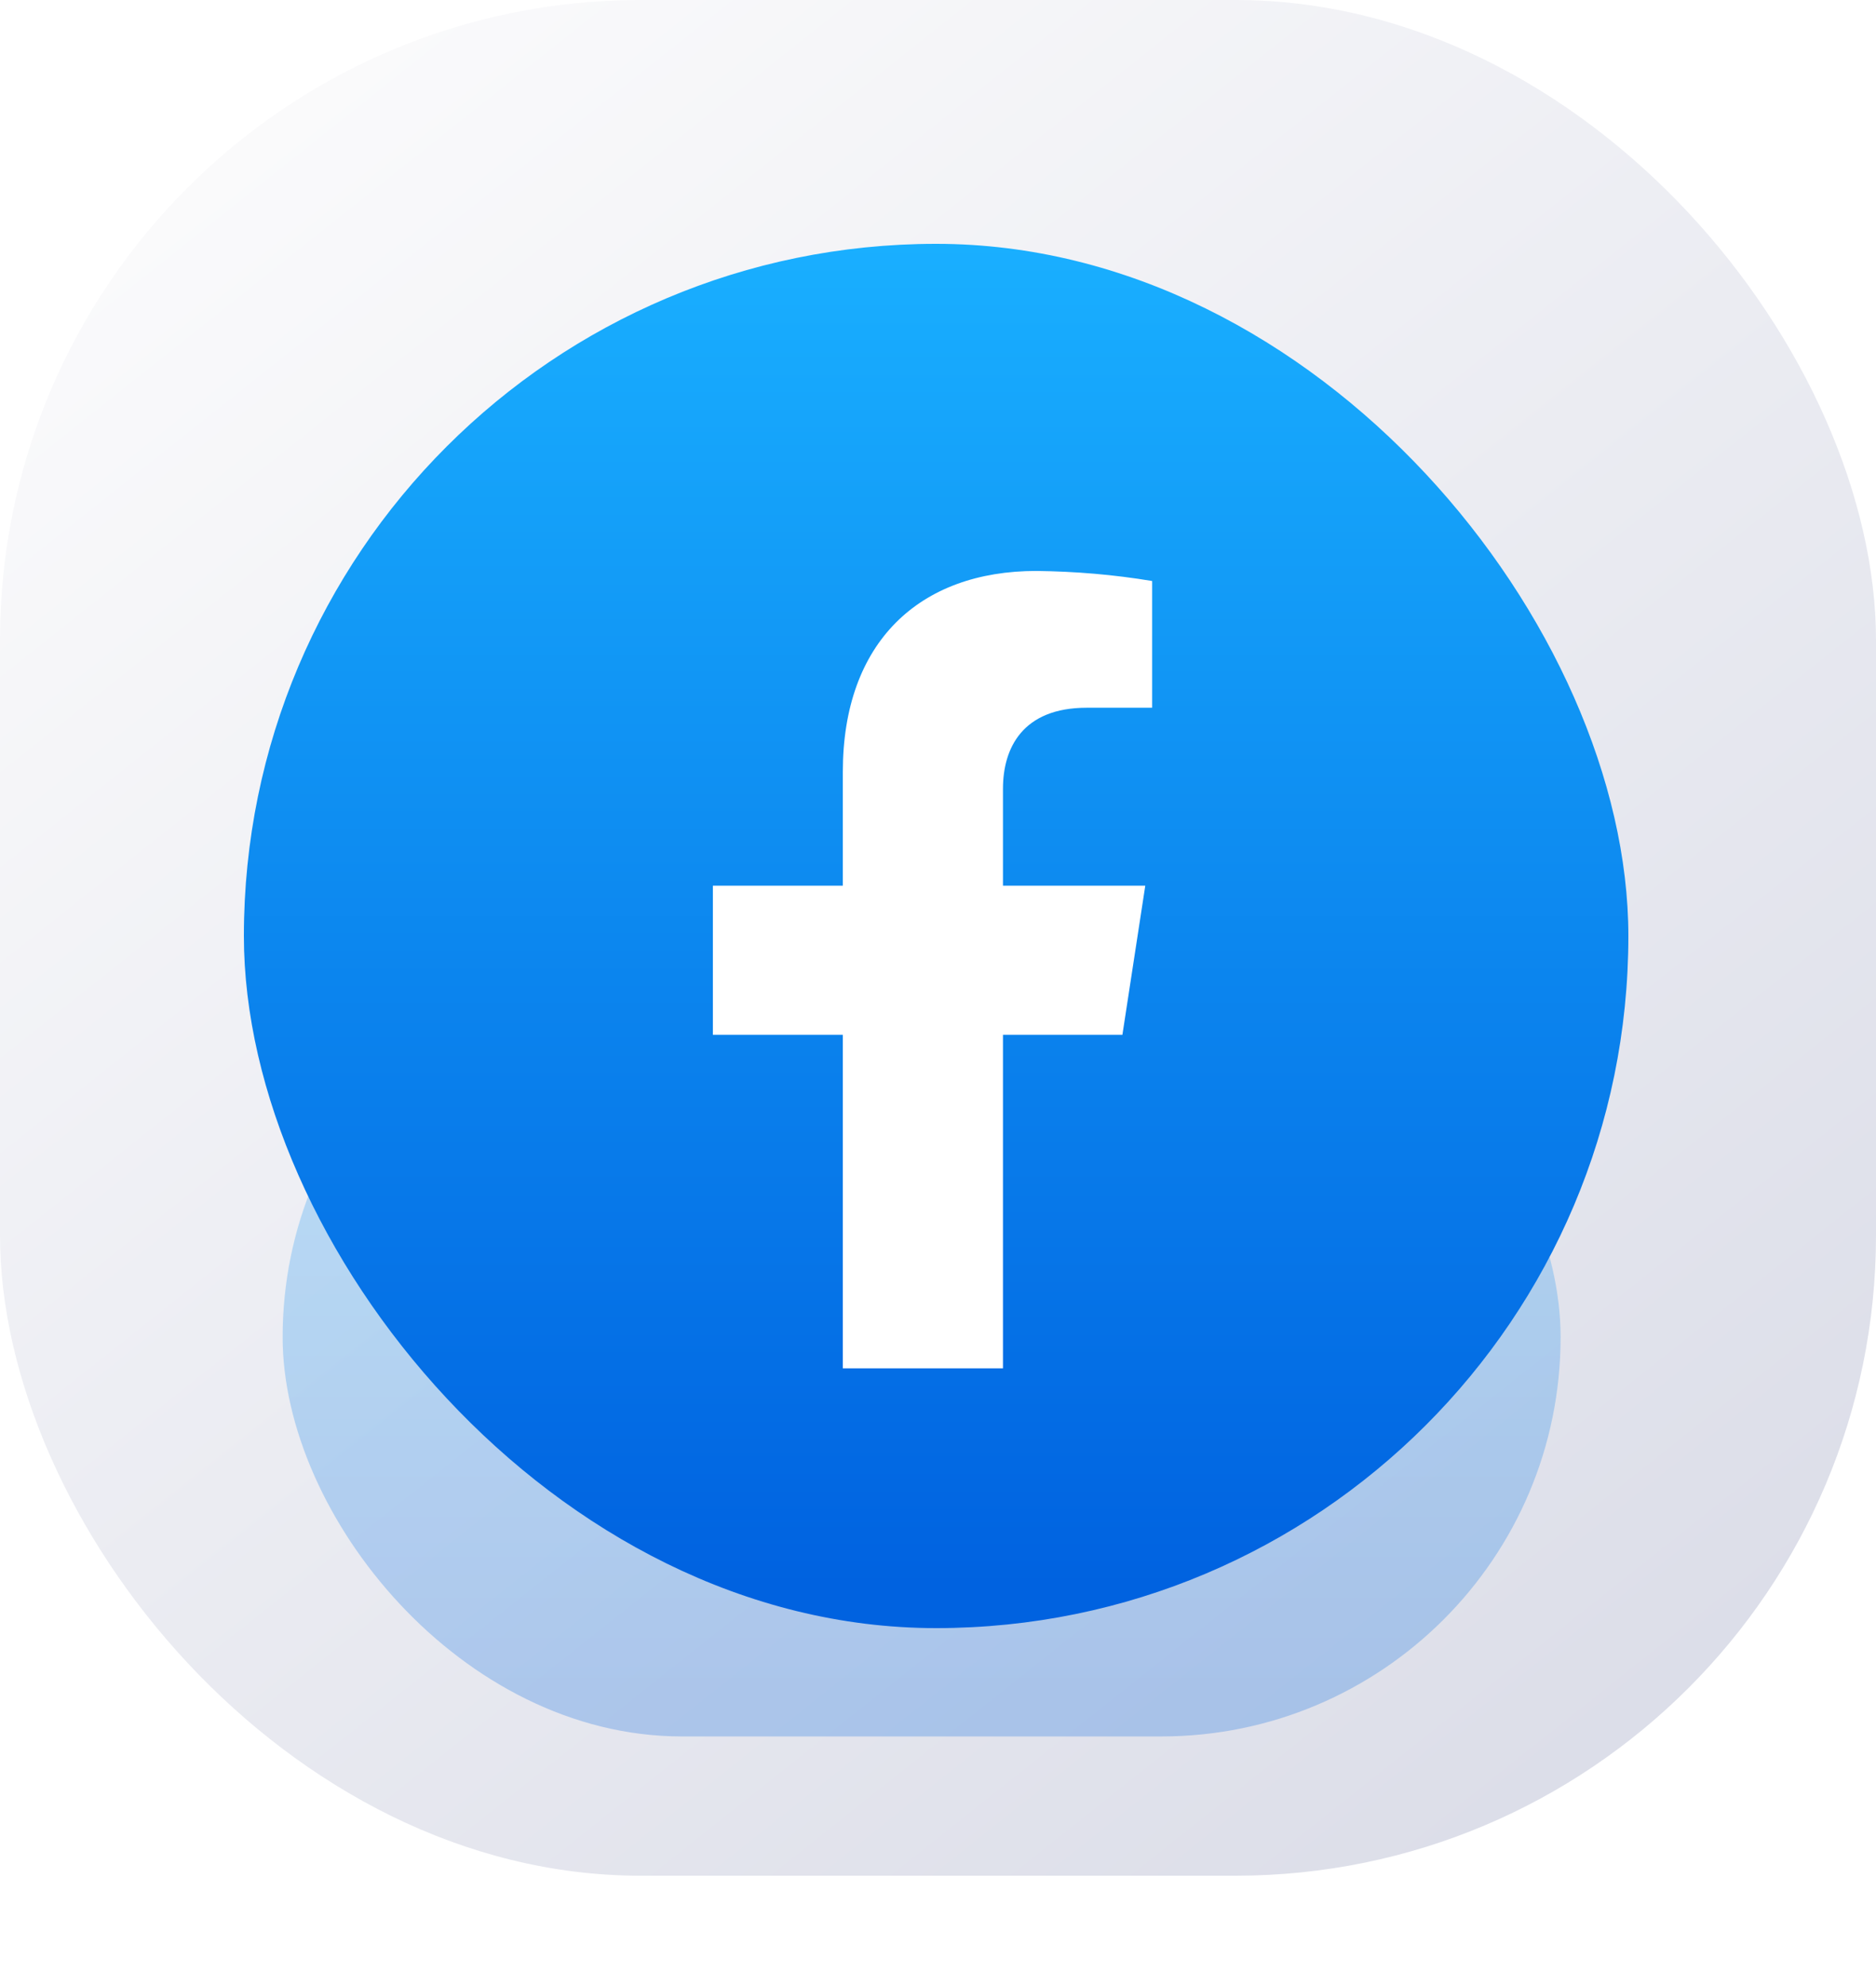 <svg width="41" height="43.416" viewBox="0 0 41 43.416" fill="none" xmlns="http://www.w3.org/2000/svg" xmlns:xlink="http://www.w3.org/1999/xlink">
	<desc>
			Created with Pixso.
	</desc>
	<defs>
		<filter id="filter_2048_3883_dd" x="0.717" y="15.04" width="38.85" height="28.376" filterUnits="userSpaceOnUse" color-interpolation-filters="sRGB">
			<feFlood flood-opacity="0" result="BackgroundImageFix"/>
			<feBlend mode="normal" in="SourceGraphic" in2="BackgroundImageFix" result="shape"/>
			<feGaussianBlur stdDeviation="1.82" result="effect_layerBlur_1"/>
		</filter>
		<filter id="filter_2048_3885_dd" x="11.07" y="11.07" width="18.45" height="18.45" filterUnits="userSpaceOnUse" color-interpolation-filters="sRGB">
			<feFlood flood-opacity="0" result="BackgroundImageFix"/>
			<feBlend mode="normal" in="SourceGraphic" in2="BackgroundImageFix" result="shape"/>
			<feColorMatrix in="SourceAlpha" type="matrix" values="0 0 0 0 0 0 0 0 0 0 0 0 0 0 0 0 0 0 127 0" result="hardAlpha"/>
			<feOffset dx="0" dy="0.5"/>
			<feGaussianBlur stdDeviation="0.833"/>
			<feComposite in2="hardAlpha" operator="arithmetic" k2="-1" k3="1"/>
			<feColorMatrix type="matrix" values="0 0 0 0 0 0 0 0 0 0 0 0 0 0 0 0 0 0 0.1 0"/>
			<feBlend mode="normal" in2="shape" result="effect_innerShadow_1"/>
		</filter>
		<filter id="filter_2048_3886_dd" x="15.58" y="11.48" width="9.606" height="18.04" filterUnits="userSpaceOnUse" color-interpolation-filters="sRGB">
			<feFlood flood-opacity="0" result="BackgroundImageFix"/>
			<feBlend mode="normal" in="SourceGraphic" in2="BackgroundImageFix" result="shape"/>
			<feColorMatrix in="SourceAlpha" type="matrix" values="0 0 0 0 0 0 0 0 0 0 0 0 0 0 0 0 0 0 127 0" result="hardAlpha"/>
			<feOffset dx="0" dy="0.5"/>
			<feGaussianBlur stdDeviation="0.667"/>
			<feComposite in2="hardAlpha" operator="arithmetic" k2="-1" k3="1"/>
			<feColorMatrix type="matrix" values="0 0 0 0 0 0 0 0 0 0 0 0 0 0 0 0 0 0 0.2 0"/>
			<feBlend mode="normal" in2="shape" result="effect_innerShadow_1"/>
		</filter>
		<clipPath id="clip2048_3885">
			<rect id="Frame" rx="-0.109" width="18.232" height="18.232" transform="translate(11.179 11.179)" fill="white" fill-opacity="0"/>
		</clipPath>
		<filter id="filter_2048_3889_dd" x="-5135" y="-13903" width="0" height="0" filterUnits="userSpaceOnUse" color-interpolation-filters="sRGB">
			<feFlood flood-opacity="0" result="BackgroundImageFix"/>
			<feBlend mode="normal" in="SourceGraphic" in2="BackgroundImageFix" result="shape"/>
			<feColorMatrix in="SourceAlpha" type="matrix" values="0 0 0 0 0 0 0 0 0 0 0 0 0 0 0 0 0 0 127 0" result="hardAlpha"/>
			<feOffset dx="0" dy="0.5"/>
			<feGaussianBlur stdDeviation="0.833"/>
			<feComposite in2="hardAlpha" operator="arithmetic" k2="-1" k3="1"/>
			<feColorMatrix type="matrix" values="0 0 0 0 0 0 0 0 0 0 0 0 0 0 0 0 0 0 0.2 0"/>
			<feBlend mode="normal" in2="shape" result="effect_innerShadow_1"/>
		</filter>
		<linearGradient x1="3.447" y1="2.686" x2="33.883" y2="41" id="paint_linear_2048_3882_0" gradientUnits="userSpaceOnUse">
			<stop stop-color="#FBFBFC"/>
			<stop offset="1" stop-color="#DBDDE8"/>
		</linearGradient>
		<linearGradient x1="20.142" y1="37.446" x2="20.142" y2="20.5" id="paint_linear_2048_3883_0" gradientUnits="userSpaceOnUse">
			<stop stop-color="#0062E0"/>
			<stop offset="1" stop-color="#19AFFF"/>
		</linearGradient>
		<linearGradient x1="20.459" y1="34.704" x2="20.459" y2="5.33" id="paint_linear_2048_3884_0" gradientUnits="userSpaceOnUse">
			<stop stop-color="#0062E0"/>
			<stop offset="1" stop-color="#19AFFF"/>
		</linearGradient>
	</defs>
	<rect id="Rectangle 1698" rx="14" width="41" height="41" fill="url(#paint_linear_2048_3882_0)" fill-opacity="1"/>
	<g opacity="0.25" filter="url(#filter_2048_3883_dd)">
		<rect id="Rectangle 1700" x="6.177" y="20.5" rx="8.728" width="27.93" height="17.456" fill="url(#paint_linear_2048_3883_0)" fill-opacity="1"/>
	</g>
	<rect id="Rectangle 1699" x="5.33" y="5.33" rx="15.129" width="30.258" height="30.258" fill="url(#paint_linear_2048_3884_0)" fill-opacity="1"/>
	<g filter="url(#filter_2048_3885_dd)">
		<g clip-path="url(#clip2048_3885)">
			<g filter="url(#filter_2048_3886_dd)">
				<path id="Vector" d="M24.53 21.62L25.03 18.36L21.92 18.36L21.92 16.24C21.92 15.35 22.35 14.47 23.75 14.47L25.18 14.47L25.18 11.7C24.34 11.56 23.5 11.49 22.65 11.48C20.09 11.48 18.42 13.04 18.42 15.87L18.42 18.36L15.58 18.36L15.58 21.62L18.42 21.62L18.42 29.52L21.92 29.52L21.92 21.62L24.53 21.62Z" fill="#FFFFFF" fill-opacity="1" fill-rule="nonzero"/>
			</g>
		</g>
	</g>
</svg>
